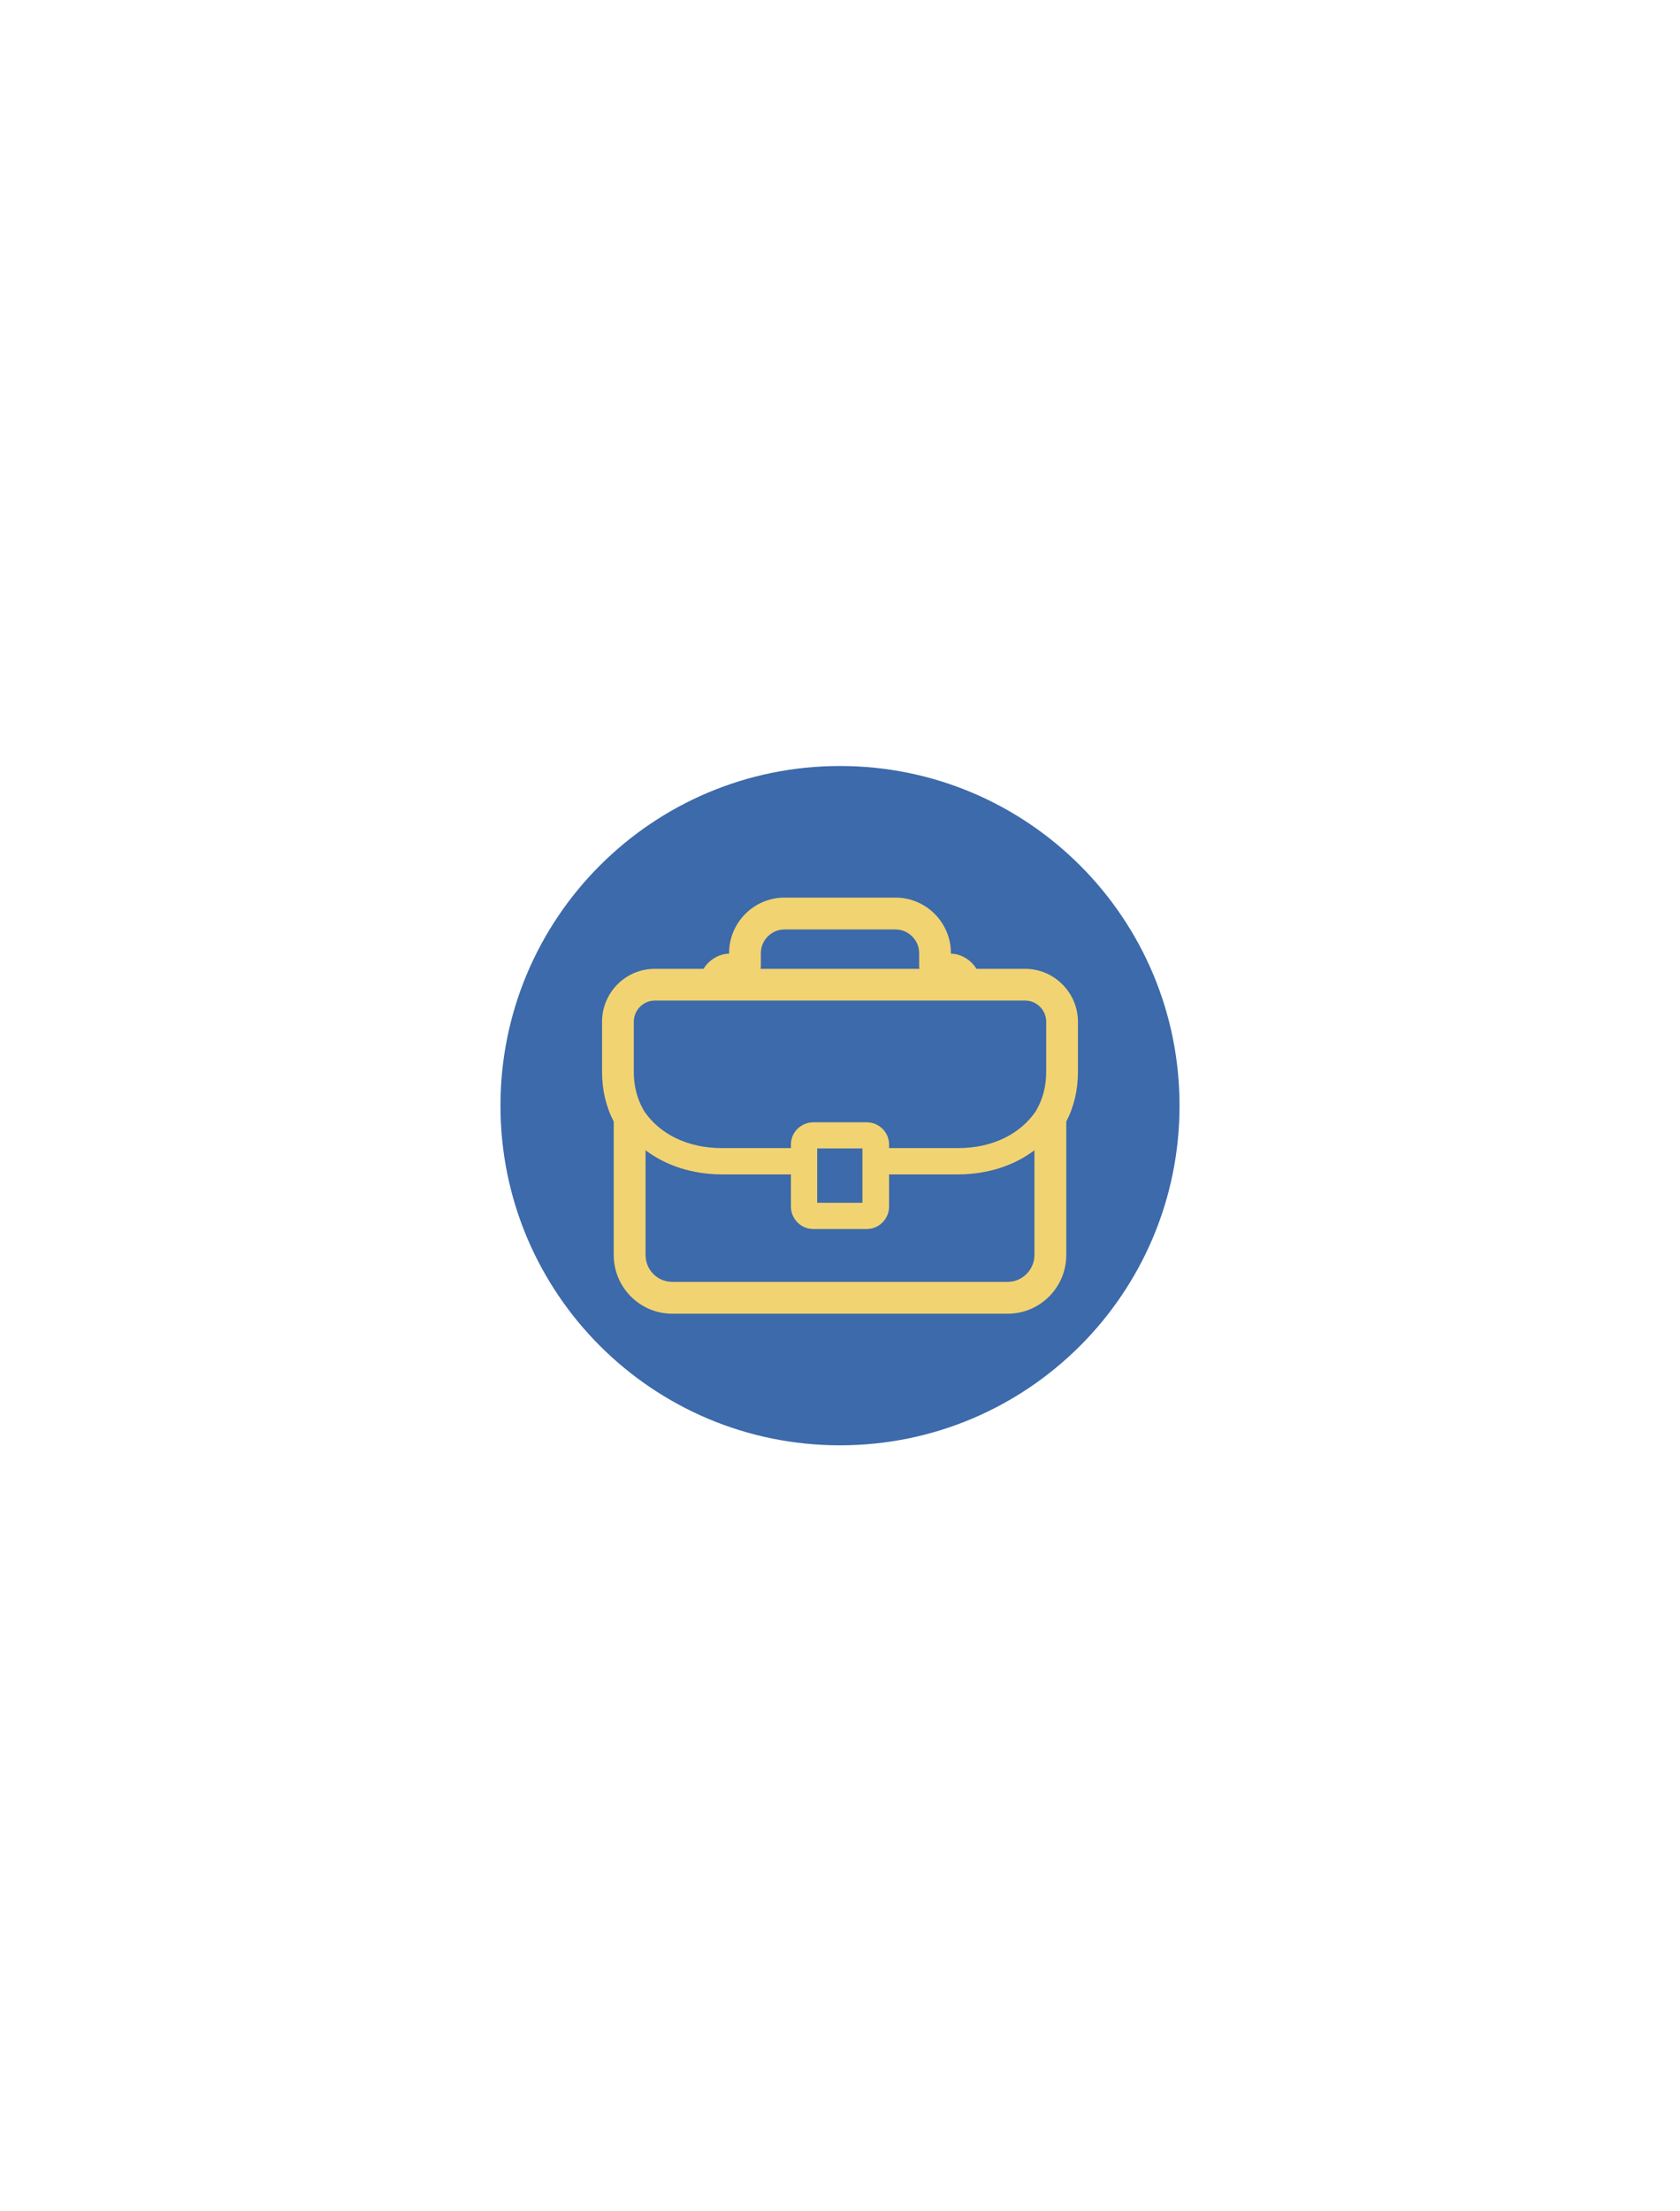 <?xml version="1.0" encoding="UTF-8"?>
<svg xmlns="http://www.w3.org/2000/svg" xmlns:xlink="http://www.w3.org/1999/xlink" width="19px" height="25px" viewBox="0 0 19 19" version="1.1">
<defs>
<clipPath id="clip1">
  <path d="M 5.66 5.66 L 13.34 5.66 L 13.34 13.34 L 5.66 13.34 Z M 5.66 5.66 "/>
</clipPath>
<clipPath id="clip2">
  <path d="M 9.5 5.66 C 7.379 5.66 5.66 7.379 5.66 9.5 C 5.66 11.621 7.379 13.34 9.5 13.34 C 11.621 13.34 13.34 11.621 13.34 9.5 C 13.34 7.379 11.621 5.66 9.5 5.66 Z M 9.5 5.66 "/>
</clipPath>
<clipPath id="clip3">
  <path d="M 6.805 7.148 L 12.195 7.148 L 12.195 11.852 L 6.805 11.852 Z M 6.805 7.148 "/>
</clipPath>
</defs>
<g id="surface1">
<g clip-path="url(#clip1)" clip-rule="nonzero">
<g clip-path="url(#clip2)" clip-rule="nonzero">
<path style=" stroke:none;fill-rule:nonzero;fill:rgb(23.529%,41.569%,66.667%);fill-opacity:1;" d="M 5.66 5.66 L 13.34 5.66 L 13.34 13.34 L 5.66 13.34 Z M 5.66 5.66 "/>
</g>
</g>
<g clip-path="url(#clip3)" clip-rule="nonzero">
<path style=" stroke:none;fill-rule:nonzero;fill:rgb(94.902%,82.745%,44.706%);fill-opacity:1;" d="M 11.594 7.953 L 11.043 7.953 C 10.984 7.855 10.875 7.785 10.754 7.781 L 10.754 7.773 C 10.754 7.43 10.473 7.148 10.129 7.148 L 8.871 7.148 C 8.527 7.148 8.246 7.43 8.246 7.773 L 8.246 7.781 C 8.125 7.785 8.016 7.855 7.957 7.953 L 7.406 7.953 C 7.074 7.953 6.809 8.223 6.809 8.551 L 6.809 9.117 C 6.809 9.32 6.852 9.508 6.941 9.68 L 6.941 11.188 C 6.941 11.555 7.238 11.852 7.602 11.852 L 11.398 11.852 C 11.762 11.852 12.059 11.555 12.059 11.188 L 12.059 9.68 C 12.148 9.508 12.191 9.32 12.191 9.117 L 12.191 8.551 C 12.191 8.223 11.922 7.953 11.594 7.953 Z M 8.605 7.91 L 8.605 7.773 C 8.605 7.629 8.727 7.508 8.871 7.508 L 10.129 7.508 C 10.273 7.508 10.395 7.629 10.395 7.773 L 10.395 7.91 C 10.395 7.926 10.395 7.941 10.398 7.953 L 8.602 7.953 C 8.605 7.941 8.605 7.926 8.605 7.91 Z M 7.168 8.551 C 7.168 8.422 7.273 8.312 7.406 8.312 L 11.594 8.312 C 11.727 8.312 11.832 8.422 11.832 8.551 L 11.832 9.117 C 11.832 9.273 11.797 9.418 11.723 9.547 L 11.715 9.562 C 11.539 9.82 11.227 9.98 10.832 9.98 L 10.055 9.98 L 10.055 9.938 C 10.055 9.801 9.941 9.688 9.801 9.688 L 9.199 9.688 C 9.059 9.688 8.945 9.801 8.945 9.938 L 8.945 9.98 L 8.168 9.98 C 7.773 9.98 7.461 9.82 7.285 9.562 L 7.277 9.547 C 7.203 9.418 7.168 9.273 7.168 9.117 Z M 9.754 9.984 L 9.754 10.598 L 9.242 10.598 L 9.242 9.984 Z M 11.398 11.492 L 7.602 11.492 C 7.434 11.492 7.301 11.355 7.301 11.188 L 7.301 10.004 C 7.527 10.176 7.828 10.277 8.168 10.277 L 8.945 10.277 L 8.945 10.641 C 8.945 10.781 9.059 10.895 9.199 10.895 L 9.801 10.895 C 9.941 10.895 10.055 10.781 10.055 10.641 L 10.055 10.277 L 10.832 10.277 C 11.172 10.277 11.473 10.176 11.699 10.004 L 11.699 11.188 C 11.699 11.355 11.562 11.492 11.398 11.492 Z M 11.398 11.492 "/>
</g>
</g>
</svg>
